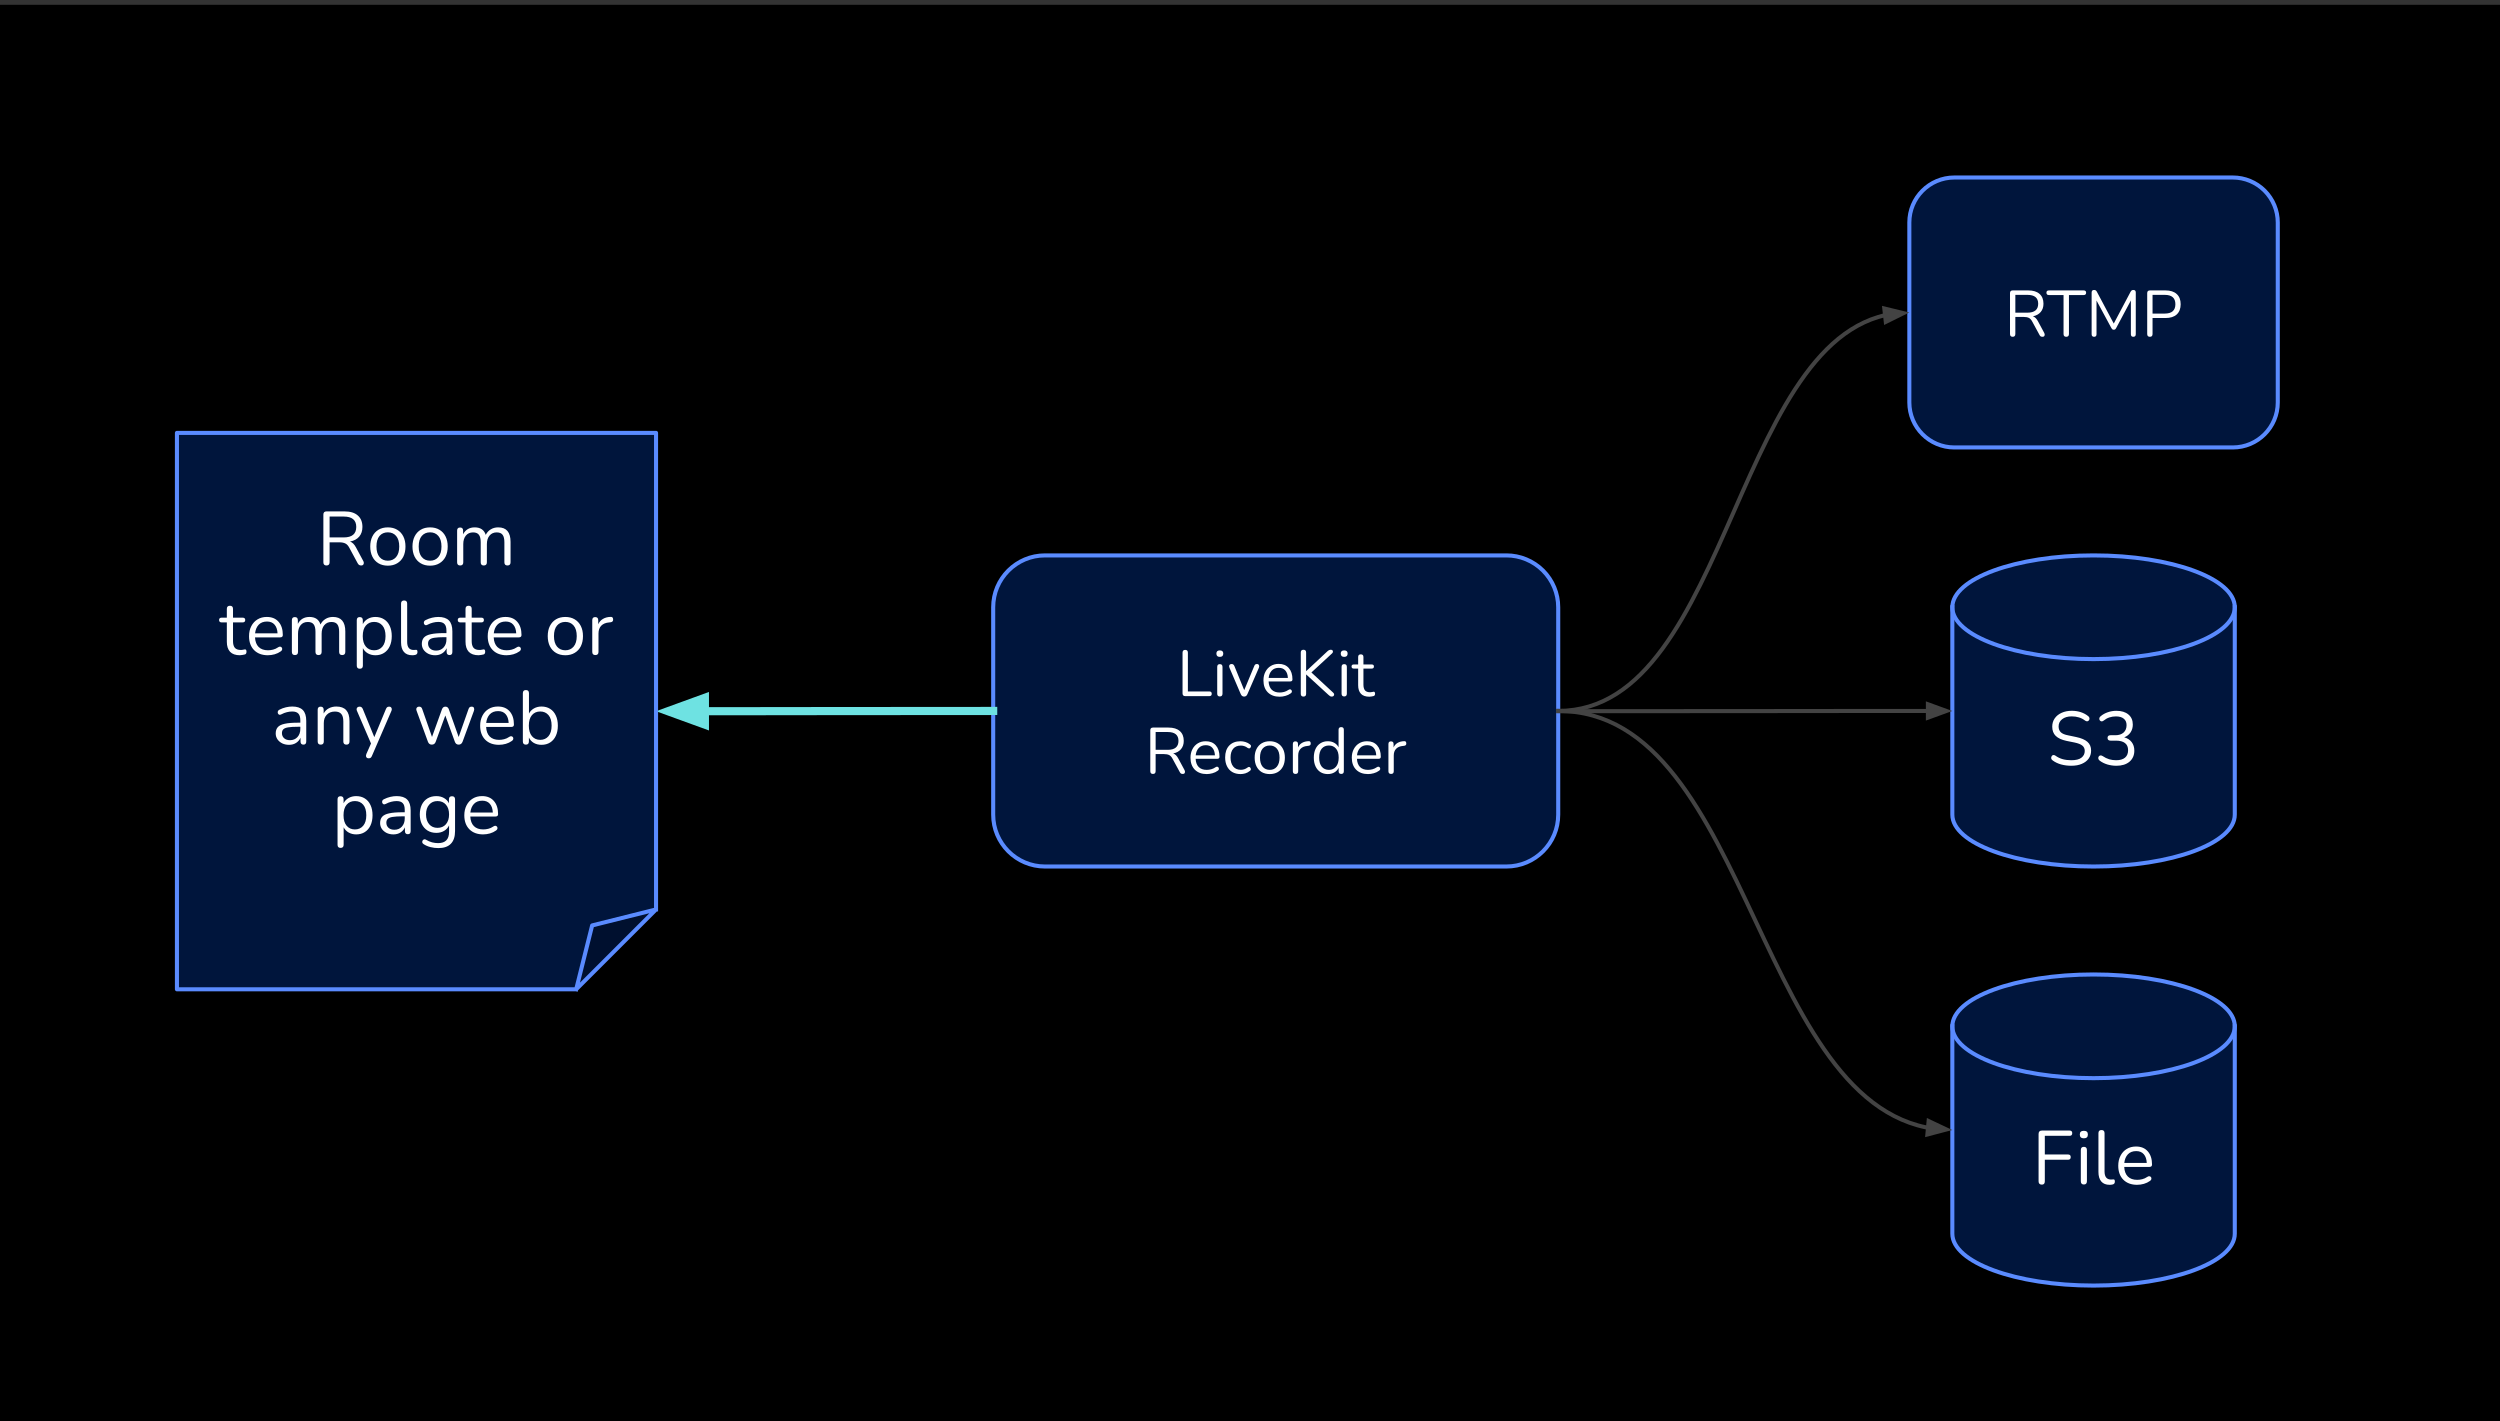 <svg version="1.1" viewBox="0.0 0.0 614.0 349.0" fill="none" stroke="none" stroke-linecap="square" stroke-miterlimit="10" xmlns:xlink="http://www.w3.org/1999/xlink" xmlns="http://www.w3.org/2000/svg"><rect x="0.0" y="0.0" width="614.0" height="349.0" fill="#333333" stroke="none"/><clipPath id="p.0"><path d="m0 0l614.0 0l0 349.0l-614.0 0l0 -349.0z" clip-rule="nonzero"/></clipPath><g clip-path="url(#p.0)"><path fill="#000000" fill-opacity="0.0" d="m0 0l614.0 0l0 349.0l-614.0 0z" fill-rule="evenodd"/><path fill="#000000" d="m-7.0 1.675l621.512 0l0 351.937l-621.512 0z" fill-rule="evenodd"/><path stroke="#000000" stroke-width="1.0" stroke-linejoin="round" stroke-linecap="butt" d="m-7.0 1.675l621.512 0l0 351.937l-621.512 0z" fill-rule="evenodd"/><path fill="#00153c" d="m479.493 149.142l0 0c0 -7.033 15.529 -12.735 34.685 -12.735c19.156 0 34.685 5.702 34.685 12.735l0 50.94c0 7.033 -15.529 12.735 -34.685 12.735c-19.156 0 -34.685 -5.702 -34.685 -12.735z" fill-rule="evenodd"/><path fill="#000000" fill-opacity="0.0" d="m548.863 149.142l0 0c0 7.033 -15.529 12.735 -34.685 12.735c-19.156 0 -34.685 -5.702 -34.685 -12.735" fill-rule="evenodd"/><path fill="#000000" fill-opacity="0.0" d="m479.493 149.142l0 0c0 -7.033 15.529 -12.735 34.685 -12.735c19.156 0 34.685 5.702 34.685 12.735l0 50.94c0 7.033 -15.529 12.735 -34.685 12.735c-19.156 0 -34.685 -5.702 -34.685 -12.735z" fill-rule="evenodd"/><path stroke="#5a8bff" stroke-width="1.0" stroke-linejoin="round" stroke-linecap="butt" d="m548.863 149.142l0 0c0 7.033 -15.529 12.735 -34.685 12.735c-19.156 0 -34.685 -5.702 -34.685 -12.735" fill-rule="evenodd"/><path stroke="#5a8bff" stroke-width="1.0" stroke-linejoin="round" stroke-linecap="butt" d="m479.493 149.142l0 0c0 -7.033 15.529 -12.735 34.685 -12.735c19.156 0 34.685 5.702 34.685 12.735l0 50.94c0 7.033 -15.529 12.735 -34.685 12.735c-19.156 0 -34.685 -5.702 -34.685 -12.735z" fill-rule="evenodd"/><path fill="#ffffff" d="m508.719 188.071q-1.344 0 -2.531 -0.328q-1.172 -0.328 -2.031 -0.969q-0.312 -0.203 -0.375 -0.484q-0.047 -0.281 0.078 -0.516q0.125 -0.25 0.359 -0.328q0.25 -0.078 0.562 0.125q0.844 0.609 1.797 0.875q0.953 0.266 2.141 0.266q1.688 0 2.484 -0.625q0.812 -0.625 0.812 -1.656q0 -0.828 -0.594 -1.312q-0.578 -0.484 -1.953 -0.766l-1.938 -0.391q-1.766 -0.375 -2.641 -1.219q-0.859 -0.844 -0.859 -2.266q0 -1.172 0.609 -2.047q0.609 -0.875 1.688 -1.359q1.094 -0.5 2.5 -0.5q1.172 0 2.188 0.328q1.031 0.328 1.844 0.984q0.266 0.203 0.312 0.484q0.047 0.266 -0.094 0.484q-0.125 0.219 -0.375 0.297q-0.234 0.062 -0.562 -0.141q-0.75 -0.578 -1.562 -0.812q-0.812 -0.25 -1.766 -0.25q-1.469 0 -2.344 0.688q-0.875 0.672 -0.875 1.781q0 0.906 0.547 1.438q0.547 0.516 1.797 0.75l1.938 0.406q1.891 0.391 2.797 1.188q0.906 0.797 0.906 2.156q0 1.109 -0.594 1.953q-0.594 0.828 -1.688 1.297q-1.078 0.469 -2.578 0.469zm11.052 0q-1.109 0 -2.188 -0.312q-1.078 -0.328 -1.891 -0.938q-0.297 -0.234 -0.344 -0.5q-0.047 -0.266 0.078 -0.484q0.125 -0.234 0.375 -0.297q0.266 -0.062 0.594 0.141q0.812 0.547 1.625 0.797q0.828 0.234 1.703 0.234q1.422 0 2.172 -0.625q0.766 -0.625 0.766 -1.844q0 -1.156 -0.766 -1.75q-0.766 -0.594 -2.219 -0.594l-1.328 0q-0.734 0 -0.734 -0.672q0 -0.656 0.734 -0.656l1.188 0q1.281 0 2.016 -0.656q0.734 -0.672 0.734 -1.828q0 -1.031 -0.688 -1.578q-0.672 -0.562 -1.922 -0.562q-0.859 0 -1.609 0.25q-0.734 0.234 -1.453 0.812q-0.281 0.203 -0.531 0.156q-0.25 -0.062 -0.391 -0.281q-0.141 -0.219 -0.094 -0.5q0.047 -0.281 0.344 -0.5q0.719 -0.609 1.719 -0.953q1.016 -0.359 2.109 -0.359q1.891 0 2.969 0.906q1.078 0.891 1.078 2.484q0 1.094 -0.562 1.922q-0.562 0.828 -1.547 1.203q1.172 0.312 1.828 1.172q0.656 0.844 0.656 2.094q0 1.703 -1.188 2.719q-1.188 1.0 -3.234 1.0z" fill-rule="nonzero"/><path fill="#00153c" d="m243.927 149.142l0 0c0 -7.033 5.702 -12.735 12.735 -12.735l113.301 0c3.378 0 6.617 1.342 9.005 3.73c2.388 2.388 3.73 5.628 3.73 9.005l0 50.939c0 7.033 -5.702 12.735 -12.735 12.735l-113.301 0c-7.033 0 -12.735 -5.702 -12.735 -12.735z" fill-rule="evenodd"/><path stroke="#5a8bff" stroke-width="1.0" stroke-linejoin="round" stroke-linecap="butt" d="m243.927 149.142l0 0c0 -7.033 5.702 -12.735 12.735 -12.735l113.301 0c3.378 0 6.617 1.342 9.005 3.73c2.388 2.388 3.73 5.628 3.73 9.005l0 50.939c0 7.033 -5.702 12.735 -12.735 12.735l-113.301 0c-7.033 0 -12.735 -5.702 -12.735 -12.735z" fill-rule="evenodd"/><path fill="#ffffff" d="m291.104 170.972q-0.672 0 -0.672 -0.688l0 -9.984q0 -0.688 0.656 -0.688q0.656 0 0.656 0.688l0 9.516l5.25 0q0.609 0 0.609 0.578q0 0.578 -0.609 0.578l-5.891 0zm8.485 -9.641q-0.844 0 -0.844 -0.812q0 -0.781 0.844 -0.781q0.844 0 0.844 0.781q0 0.812 -0.844 0.812zm0 9.719q-0.641 0 -0.641 -0.703l0 -6.547q0 -0.688 0.641 -0.688q0.656 0 0.656 0.688l0 6.547q0 0.703 -0.656 0.703zm5.962 0.031q-0.562 0 -0.828 -0.625l-2.766 -6.453q-0.156 -0.375 -0.016 -0.641q0.141 -0.281 0.578 -0.281q0.438 0 0.656 0.516l2.406 5.906l2.453 -5.906q0.109 -0.281 0.25 -0.391q0.141 -0.125 0.422 -0.125q0.359 0 0.484 0.281q0.141 0.266 0 0.625l-2.812 6.469q-0.25 0.625 -0.828 0.625zm8.737 0.031q-1.844 0 -2.922 -1.078q-1.062 -1.078 -1.062 -2.938q0 -1.203 0.484 -2.109q0.484 -0.922 1.312 -1.422q0.844 -0.516 1.953 -0.516q1.578 0 2.469 1.016q0.906 1.016 0.906 2.797q0 0.5 -0.562 0.5l-5.297 0q0.062 1.328 0.766 2.031q0.703 0.688 1.953 0.688q0.531 0 1.078 -0.141q0.547 -0.141 1.047 -0.484q0.375 -0.25 0.625 -0.094q0.25 0.141 0.25 0.438q0.016 0.297 -0.328 0.516q-0.531 0.391 -1.266 0.594q-0.719 0.203 -1.406 0.203zm-0.203 -7.094q-1.109 0 -1.75 0.688q-0.641 0.688 -0.75 1.797l4.719 0q-0.047 -1.172 -0.625 -1.828q-0.562 -0.656 -1.594 -0.656zm6.043 7.062q-0.656 0 -0.656 -0.688l0 -10.141q0 -0.672 0.656 -0.672q0.656 0 0.656 0.672l0 4.562l0.031 0l5.219 -4.875q0.391 -0.359 0.797 -0.359q0.438 0 0.516 0.312q0.094 0.312 -0.188 0.578l-5.078 4.688l5.328 4.938q0.359 0.328 0.219 0.656q-0.125 0.328 -0.562 0.328q-0.234 0 -0.406 -0.109q-0.156 -0.094 -0.375 -0.297l-5.469 -5.016l-0.031 0l0 4.734q0 0.688 -0.656 0.688zm10.005 -9.75q-0.844 0 -0.844 -0.812q0 -0.781 0.844 -0.781q0.844 0 0.844 0.781q0 0.812 -0.844 0.812zm0 9.719q-0.641 0 -0.641 -0.703l0 -6.547q0 -0.688 0.641 -0.688q0.656 0 0.656 0.688l0 6.547q0 0.703 -0.656 0.703zm6.196 0.062q-1.391 0 -2.078 -0.719q-0.688 -0.734 -0.688 -2.109l0 -4.078l-1.062 0q-0.562 0 -0.562 -0.516q0 -0.5 0.562 -0.5l1.062 0l0 -1.828q0 -0.656 0.656 -0.656q0.641 0 0.641 0.656l0 1.828l2.016 0q0.562 0 0.562 0.5q0 0.516 -0.562 0.516l-2.016 0l0 3.953q0 0.906 0.375 1.391q0.391 0.469 1.266 0.469q0.297 0 0.5 -0.062q0.219 -0.078 0.375 -0.078q0.141 -0.016 0.234 0.109q0.109 0.109 0.109 0.375q0 0.188 -0.078 0.359q-0.078 0.156 -0.25 0.219q-0.188 0.062 -0.5 0.109q-0.312 0.062 -0.562 0.062z" fill-rule="nonzero"/><path fill="#ffffff" d="m283.168 190.081q-0.656 0 -0.656 -0.688l0 -10.031q0 -0.672 0.672 -0.672l3.797 0q1.828 0 2.781 0.859q0.969 0.844 0.969 2.406q0 1.25 -0.688 2.047q-0.672 0.797 -1.906 1.047q0.734 0.25 1.25 1.234l1.547 2.875q0.172 0.328 0.062 0.625q-0.109 0.297 -0.516 0.297q-0.266 0 -0.453 -0.109q-0.172 -0.125 -0.297 -0.391l-1.75 -3.219q-0.359 -0.688 -0.844 -0.922q-0.484 -0.234 -1.266 -0.234l-2.047 0l0 4.188q0 0.688 -0.656 0.688zm0.656 -5.922l2.953 0q2.656 0 2.656 -2.203q0 -2.172 -2.656 -2.172l-2.953 0l0 4.375zm12.544 5.953q-1.844 0 -2.922 -1.078q-1.062 -1.078 -1.062 -2.938q0 -1.203 0.484 -2.109q0.484 -0.922 1.312 -1.422q0.844 -0.516 1.953 -0.516q1.578 0 2.469 1.016q0.906 1.016 0.906 2.797q0 0.5 -0.562 0.5l-5.297 0q0.062 1.328 0.766 2.031q0.703 0.688 1.953 0.688q0.531 0 1.078 -0.141q0.547 -0.141 1.047 -0.484q0.375 -0.25 0.625 -0.094q0.25 0.141 0.25 0.438q0.016 0.297 -0.328 0.516q-0.531 0.391 -1.266 0.594q-0.719 0.203 -1.406 0.203zm-0.203 -7.094q-1.109 0 -1.75 0.688q-0.641 0.688 -0.75 1.797l4.719 0q-0.047 -1.172 -0.625 -1.828q-0.562 -0.656 -1.594 -0.656zm8.512 7.094q-1.172 0 -2.031 -0.5q-0.844 -0.5 -1.297 -1.422q-0.453 -0.922 -0.453 -2.156q0 -1.859 1.0 -2.922q1.016 -1.062 2.781 -1.062q0.578 0 1.203 0.188q0.625 0.188 1.125 0.594q0.281 0.203 0.234 0.484q-0.031 0.281 -0.266 0.438q-0.234 0.141 -0.547 -0.062q-0.422 -0.328 -0.859 -0.453q-0.422 -0.125 -0.812 -0.125q-1.219 0 -1.875 0.766q-0.656 0.75 -0.656 2.172q0 1.391 0.656 2.203q0.656 0.812 1.875 0.812q0.391 0 0.812 -0.125q0.438 -0.141 0.859 -0.453q0.312 -0.219 0.531 -0.062q0.234 0.156 0.25 0.453q0.031 0.281 -0.234 0.453q-0.516 0.422 -1.125 0.609q-0.594 0.172 -1.172 0.172zm7.186 0q-1.141 0 -1.984 -0.484q-0.828 -0.5 -1.281 -1.406q-0.453 -0.906 -0.453 -2.141q0 -1.234 0.453 -2.125q0.453 -0.906 1.281 -1.406q0.844 -0.5 1.984 -0.5q1.109 0 1.953 0.5q0.844 0.5 1.297 1.406q0.453 0.891 0.453 2.125q0 1.234 -0.453 2.141q-0.453 0.906 -1.297 1.406q-0.844 0.484 -1.953 0.484zm0 -1.031q1.078 0 1.734 -0.781q0.656 -0.781 0.656 -2.219q0 -1.453 -0.656 -2.219q-0.656 -0.766 -1.734 -0.766q-1.109 0 -1.766 0.766q-0.641 0.766 -0.641 2.219q0 1.438 0.641 2.219q0.656 0.781 1.766 0.781zm6.318 1.0q-0.656 0 -0.656 -0.672l0 -6.672q0 -0.656 0.625 -0.656q0.641 0 0.641 0.656l0 0.844q0.312 -0.734 0.984 -1.125q0.672 -0.391 1.609 -0.422q0.5 -0.047 0.531 0.516q0.047 0.562 -0.562 0.625l-0.266 0.031q-1.094 0.094 -1.672 0.703q-0.578 0.594 -0.578 1.625l0 3.875q0 0.672 -0.656 0.672zm7.929 0.031q-1.031 0 -1.812 -0.484q-0.781 -0.5 -1.203 -1.406q-0.422 -0.906 -0.422 -2.141q0 -1.25 0.422 -2.141q0.422 -0.906 1.203 -1.391q0.781 -0.5 1.812 -0.5q0.922 0 1.609 0.406q0.703 0.391 1.031 1.094l0 -4.312q0 -0.656 0.656 -0.656q0.641 0 0.641 0.656l0 10.172q0 0.672 -0.641 0.672q-0.641 0 -0.641 -0.672l0 -0.828q-0.344 0.719 -1.047 1.125q-0.688 0.406 -1.609 0.406zm0.281 -1.031q1.078 0 1.734 -0.781q0.656 -0.781 0.656 -2.219q0 -1.453 -0.656 -2.219q-0.656 -0.766 -1.734 -0.766q-1.109 0 -1.766 0.766q-0.641 0.766 -0.641 2.219q0 1.438 0.641 2.219q0.656 0.781 1.766 0.781zm9.594 1.031q-1.844 0 -2.922 -1.078q-1.062 -1.078 -1.062 -2.938q0 -1.203 0.484 -2.109q0.484 -0.922 1.312 -1.422q0.844 -0.516 1.953 -0.516q1.578 0 2.469 1.016q0.906 1.016 0.906 2.797q0 0.5 -0.562 0.5l-5.297 0q0.062 1.328 0.766 2.031q0.703 0.688 1.953 0.688q0.531 0 1.078 -0.141q0.547 -0.141 1.047 -0.484q0.375 -0.25 0.625 -0.094q0.25 0.141 0.25 0.438q0.016 0.297 -0.328 0.516q-0.531 0.391 -1.266 0.594q-0.719 0.203 -1.406 0.203zm-0.203 -7.094q-1.109 0 -1.75 0.688q-0.641 0.688 -0.75 1.797l4.719 0q-0.047 -1.172 -0.625 -1.828q-0.562 -0.656 -1.594 -0.656zm5.871 7.062q-0.656 0 -0.656 -0.672l0 -6.672q0 -0.656 0.625 -0.656q0.641 0 0.641 0.656l0 0.844q0.312 -0.734 0.984 -1.125q0.672 -0.391 1.609 -0.422q0.5 -0.047 0.531 0.516q0.047 0.562 -0.562 0.625l-0.266 0.031q-1.094 0.094 -1.672 0.703q-0.578 0.594 -0.578 1.625l0 3.875q0 0.672 -0.656 0.672z" fill-rule="nonzero"/><path fill="#00153c" d="m468.934 54.646l0 0c0 -6.103 4.947 -11.05 11.05 -11.05l68.388 0c2.931 0 5.741 1.164 7.814 3.236c2.072 2.072 3.237 4.883 3.237 7.814l0 44.199c0 6.103 -4.947 11.05 -11.05 11.05l-68.388 0c-6.103 0 -11.05 -4.947 -11.05 -11.05z" fill-rule="evenodd"/><path stroke="#5a8bff" stroke-width="1.0" stroke-linejoin="round" stroke-linecap="butt" d="m468.934 54.646l0 0c0 -6.103 4.947 -11.05 11.05 -11.05l68.388 0c2.931 0 5.741 1.164 7.814 3.236c2.072 2.072 3.237 4.883 3.237 7.814l0 44.199c0 6.103 -4.947 11.05 -11.05 11.05l-68.388 0c-6.103 0 -11.05 -4.947 -11.05 -11.05z" fill-rule="evenodd"/><path fill="#ffffff" d="m494.313 82.715q-0.656 0 -0.656 -0.688l0 -10.031q0 -0.672 0.672 -0.672l3.797 0q1.828 0 2.781 0.859q0.969 0.844 0.969 2.406q0 1.25 -0.688 2.047q-0.672 0.797 -1.906 1.047q0.734 0.25 1.25 1.234l1.547 2.875q0.172 0.328 0.062 0.625q-0.109 0.297 -0.516 0.297q-0.266 0 -0.453 -0.109q-0.172 -0.125 -0.297 -0.391l-1.75 -3.219q-0.359 -0.688 -0.844 -0.922q-0.484 -0.234 -1.266 -0.234l-2.047 0l0 4.188q0 0.688 -0.656 0.688zm0.656 -5.922l2.953 0q2.656 0 2.656 -2.203q0 -2.172 -2.656 -2.172l-2.953 0l0 4.375zm12.493 5.922q-0.656 0 -0.656 -0.688l0 -9.562l-3.594 0q-0.609 0 -0.609 -0.578q0 -0.562 0.609 -0.562l8.531 0q0.609 0 0.609 0.562q0 0.578 -0.609 0.578l-3.609 0l0 9.562q0 0.688 -0.672 0.688zm6.851 0q-0.609 0 -0.609 -0.641l0 -10.219q0 -0.641 0.609 -0.641q0.25 0 0.406 0.109q0.156 0.094 0.281 0.344l4.141 7.797l4.125 -7.797q0.141 -0.25 0.281 -0.344q0.141 -0.109 0.422 -0.109q0.578 0 0.578 0.641l0 10.219q0 0.641 -0.609 0.641q-0.594 0 -0.594 -0.641l0 -8.281l-3.625 6.797q-0.109 0.203 -0.234 0.297q-0.109 0.094 -0.344 0.094q-0.219 0 -0.344 -0.094q-0.125 -0.109 -0.234 -0.297l-3.656 -6.781l0 8.266q0 0.641 -0.594 0.641zm13.696 0q-0.656 0 -0.656 -0.688l0 -10.031q0 -0.672 0.672 -0.672l3.797 0q1.828 0 2.781 0.891q0.969 0.875 0.969 2.5q0 1.625 -0.969 2.516q-0.953 0.875 -2.781 0.875l-3.156 0l0 3.922q0 0.688 -0.656 0.688zm0.656 -5.703l3.0 0q2.609 0 2.609 -2.297q0 -2.297 -2.609 -2.297l-3.0 0l0 4.594z" fill-rule="nonzero"/><path fill="#000000" fill-opacity="0.0" d="m243.927 174.612c-20.701 0 -31.051 0.016 -41.402 0.031c-10.35 0.016 -20.701 0.031 -41.402 0.031" fill-rule="evenodd"/><path stroke="#6ee2e2" stroke-width="2.0" stroke-linejoin="round" stroke-linecap="butt" d="m243.927 174.612c-20.701 0 -31.051 0.016 -41.402 0.031c-5.175 0.008 -10.35 0.016 -16.819 0.022c-3.234 0.003 -6.792 0.005 -10.836 0.007l-1.747 3.5095215E-4" fill-rule="evenodd"/><path fill="#6ee2e2" stroke="#6ee2e2" stroke-width="2.0" stroke-linecap="butt" d="m173.124 171.369l-9.076 3.305l9.077 3.302z" fill-rule="evenodd"/><path fill="#000000" fill-opacity="0.0" d="m468.934 76.746c-21.559 0 -32.338 24.465 -43.117 48.929c-10.78 24.465 -21.559 48.929 -43.119 48.929" fill-rule="evenodd"/><path stroke="#434343" stroke-width="1.0" stroke-linejoin="round" stroke-linecap="butt" d="m462.971 77.411l-0.283 0.066c-0.152 0.037 -0.304 0.075 -0.455 0.115c-0.302 0.079 -0.602 0.163 -0.899 0.253c-2.379 0.717 -4.611 1.768 -6.716 3.106c-4.211 2.676 -7.916 6.498 -11.285 11.086c-6.737 9.174 -12.127 21.406 -17.516 33.639c-10.78 24.465 -21.56 48.929 -43.119 48.929" fill-rule="evenodd"/><path fill="#434343" stroke="#434343" stroke-width="1.0" stroke-linecap="butt" d="m463.154 79.053l4.327 -2.145l-4.693 -1.138z" fill-rule="evenodd"/><path fill="#00153c" d="m43.456 106.312l117.669 0l0 117.049l-19.612 19.612l-98.057 0z" fill-rule="evenodd"/><path fill="#00102f" d="m141.513 242.974l3.922 -15.69l15.69 -3.922z" fill-rule="evenodd"/><path fill="#000000" fill-opacity="0.0" d="m141.513 242.974l3.922 -15.69l15.69 -3.922l-19.612 19.612l-98.057 0l0 -136.661l117.669 0l0 117.049" fill-rule="evenodd"/><path stroke="#5a8bff" stroke-width="1.0" stroke-linejoin="round" stroke-linecap="butt" d="m141.513 242.974l3.922 -15.69l15.69 -3.922l-19.612 19.612l-98.057 0l0 -136.661l117.669 0l0 117.049" fill-rule="evenodd"/><path fill="#ffffff" d="m80.185 138.882q-0.766 0 -0.766 -0.797l0 -11.703q0 -0.781 0.781 -0.781l4.422 0q2.125 0 3.25 1.0q1.141 0.984 1.141 2.812q0 1.453 -0.797 2.391q-0.797 0.922 -2.25 1.203q0.859 0.297 1.469 1.453l1.797 3.344q0.203 0.391 0.062 0.734q-0.125 0.344 -0.594 0.344q-0.312 0 -0.516 -0.141q-0.203 -0.141 -0.359 -0.438l-2.031 -3.766q-0.422 -0.797 -0.984 -1.062q-0.562 -0.281 -1.469 -0.281l-2.391 0l0 4.891q0 0.797 -0.766 0.797zm0.766 -6.891l3.453 0q3.094 0 3.094 -2.578q0 -2.547 -3.094 -2.547l-3.453 0l0 5.125zm14.307 6.938q-1.328 0 -2.297 -0.578q-0.969 -0.578 -1.5 -1.625q-0.531 -1.062 -0.531 -2.5q0 -1.438 0.531 -2.484q0.531 -1.062 1.5 -1.641q0.969 -0.578 2.297 -0.578q1.312 0 2.281 0.578q0.984 0.578 1.516 1.641q0.531 1.047 0.531 2.484q0 1.438 -0.531 2.5q-0.531 1.047 -1.516 1.625q-0.969 0.578 -2.281 0.578zm0 -1.219q1.266 0 2.031 -0.906q0.766 -0.906 0.766 -2.578q0 -1.703 -0.766 -2.594q-0.766 -0.891 -2.031 -0.891q-1.281 0 -2.047 0.891q-0.75 0.891 -0.75 2.594q0 1.672 0.75 2.578q0.766 0.906 2.047 0.906zm10.373 1.219q-1.328 0 -2.297 -0.578q-0.969 -0.578 -1.5 -1.625q-0.531 -1.062 -0.531 -2.5q0 -1.438 0.531 -2.484q0.531 -1.062 1.5 -1.641q0.969 -0.578 2.297 -0.578q1.312 0 2.281 0.578q0.984 0.578 1.516 1.641q0.531 1.047 0.531 2.484q0 1.438 -0.531 2.5q-0.531 1.047 -1.516 1.625q-0.969 0.578 -2.281 0.578zm0 -1.219q1.266 0 2.031 -0.906q0.766 -0.906 0.766 -2.578q0 -1.703 -0.766 -2.594q-0.766 -0.891 -2.031 -0.891q-1.281 0 -2.047 0.891q-0.75 0.891 -0.75 2.594q0 1.672 0.75 2.578q0.766 0.906 2.047 0.906zm7.388 1.172q-0.75 0 -0.75 -0.781l0 -7.781q0 -0.766 0.734 -0.766q0.734 0 0.734 0.766l0 0.906q0.422 -0.828 1.141 -1.266q0.734 -0.438 1.703 -0.438q2.125 0 2.719 1.844q0.422 -0.859 1.219 -1.344q0.797 -0.5 1.844 -0.5q3.031 0 3.031 3.578l0 5.0q0 0.781 -0.766 0.781q-0.75 0 -0.75 -0.781l0 -4.922q0 -1.25 -0.438 -1.828q-0.438 -0.594 -1.453 -0.594q-1.094 0 -1.75 0.781q-0.656 0.781 -0.656 2.094l0 4.469q0 0.781 -0.766 0.781q-0.75 0 -0.75 -0.781l0 -4.922q0 -1.25 -0.438 -1.828q-0.438 -0.594 -1.438 -0.594q-1.125 0 -1.766 0.781q-0.641 0.781 -0.641 2.094l0 4.469q0 0.781 -0.766 0.781z" fill-rule="nonzero"/><path fill="#ffffff" d="m58.931 160.929q-1.609 0 -2.422 -0.844q-0.797 -0.859 -0.797 -2.469l0 -4.75l-1.25 0q-0.656 0 -0.656 -0.594q0 -0.578 0.656 -0.578l1.25 0l0 -2.156q0 -0.766 0.766 -0.766q0.75 0 0.75 0.766l0 2.156l2.344 0q0.656 0 0.656 0.578q0 0.594 -0.656 0.594l-2.344 0l0 4.609q0 1.062 0.438 1.609q0.453 0.547 1.469 0.547q0.344 0 0.578 -0.062q0.25 -0.078 0.438 -0.078q0.172 -0.016 0.281 0.109q0.109 0.125 0.109 0.453q0 0.219 -0.078 0.406q-0.078 0.188 -0.281 0.266q-0.234 0.062 -0.594 0.125q-0.359 0.078 -0.656 0.078zm6.874 0q-2.141 0 -3.391 -1.25q-1.25 -1.266 -1.25 -3.438q0 -1.391 0.562 -2.469q0.562 -1.078 1.531 -1.656q0.984 -0.594 2.266 -0.594q1.859 0 2.891 1.188q1.047 1.188 1.047 3.25q0 0.578 -0.656 0.578l-6.172 0q0.078 1.547 0.891 2.359q0.828 0.812 2.281 0.812q0.625 0 1.25 -0.156q0.641 -0.156 1.234 -0.562q0.422 -0.281 0.719 -0.109q0.297 0.156 0.297 0.5q0.016 0.344 -0.375 0.609q-0.625 0.453 -1.469 0.703q-0.844 0.234 -1.656 0.234zm-0.234 -8.281q-1.297 0 -2.047 0.797q-0.734 0.797 -0.875 2.109l5.516 0q-0.062 -1.375 -0.734 -2.141q-0.656 -0.766 -1.859 -0.766zm6.863 8.234q-0.75 0 -0.75 -0.781l0 -7.781q0 -0.766 0.734 -0.766q0.734 0 0.734 0.766l0 0.906q0.422 -0.828 1.141 -1.266q0.734 -0.438 1.703 -0.438q2.125 0 2.719 1.844q0.422 -0.859 1.219 -1.344q0.797 -0.5 1.844 -0.5q3.031 0 3.031 3.578l0 5.0q0 0.781 -0.766 0.781q-0.75 0 -0.75 -0.781l0 -4.922q0 -1.25 -0.438 -1.828q-0.438 -0.594 -1.453 -0.594q-1.094 0 -1.75 0.781q-0.656 0.781 -0.656 2.094l0 4.469q0 0.781 -0.766 0.781q-0.75 0 -0.75 -0.781l0 -4.922q0 -1.25 -0.438 -1.828q-0.438 -0.594 -1.438 -0.594q-1.125 0 -1.766 0.781q-0.641 0.781 -0.641 2.094l0 4.469q0 0.781 -0.766 0.781zm15.939 3.359q-0.75 0 -0.75 -0.766l0 -11.156q0 -0.766 0.719 -0.766q0.766 0 0.766 0.766l0 0.969q0.391 -0.812 1.203 -1.281q0.828 -0.484 1.891 -0.484q1.219 0 2.125 0.578q0.906 0.562 1.391 1.625q0.5 1.047 0.5 2.5q0 1.438 -0.5 2.5q-0.484 1.047 -1.391 1.625q-0.906 0.578 -2.125 0.578q-1.031 0 -1.859 -0.469q-0.812 -0.469 -1.219 -1.281l0 4.297q0 0.766 -0.75 0.766zm3.516 -4.531q1.266 0 2.031 -0.906q0.766 -0.906 0.766 -2.578q0 -1.703 -0.766 -2.594q-0.766 -0.891 -2.031 -0.891q-1.266 0 -2.031 0.891q-0.766 0.891 -0.766 2.594q0 1.672 0.766 2.578q0.766 0.906 2.031 0.906zm9.361 1.219q-1.344 0 -2.047 -0.812q-0.703 -0.812 -0.703 -2.359l0 -9.516q0 -0.766 0.75 -0.766q0.75 0 0.75 0.766l0 9.406q0 1.984 1.594 1.984q0.172 0 0.297 -0.016q0.125 -0.016 0.266 -0.016q0.203 -0.016 0.281 0.094q0.094 0.109 0.094 0.453q0 0.625 -0.641 0.719q-0.141 0.047 -0.312 0.047q-0.172 0.016 -0.328 0.016zm5.616 0q-0.922 0 -1.672 -0.359q-0.734 -0.375 -1.172 -1.0q-0.422 -0.641 -0.422 -1.422q0 -0.984 0.516 -1.562q0.516 -0.578 1.703 -0.828q1.188 -0.266 3.234 -0.266l0.594 0l0 -0.578q0 -1.156 -0.484 -1.656q-0.469 -0.516 -1.5 -0.516q-0.656 0 -1.328 0.172q-0.656 0.156 -1.359 0.531q-0.328 0.172 -0.547 0.078q-0.203 -0.109 -0.297 -0.344q-0.078 -0.234 0 -0.484q0.094 -0.266 0.375 -0.391q0.797 -0.406 1.609 -0.594q0.812 -0.188 1.547 -0.188q1.75 0 2.594 0.859q0.844 0.859 0.844 2.672l0 5.047q0 0.781 -0.688 0.781q-0.719 0 -0.719 -0.781l0 -0.906q-0.359 0.797 -1.094 1.266q-0.734 0.469 -1.734 0.469zm0.25 -1.141q1.125 0 1.828 -0.766q0.703 -0.781 0.703 -1.984l0 -0.547l-0.578 0q-1.5 0 -2.375 0.141q-0.859 0.125 -1.219 0.484q-0.344 0.344 -0.344 0.938q0 0.766 0.531 1.25q0.531 0.484 1.453 0.484zm10.435 1.141q-1.609 0 -2.422 -0.844q-0.797 -0.859 -0.797 -2.469l0 -4.75l-1.25 0q-0.656 0 -0.656 -0.594q0 -0.578 0.656 -0.578l1.25 0l0 -2.156q0 -0.766 0.766 -0.766q0.75 0 0.75 0.766l0 2.156l2.344 0q0.656 0 0.656 0.578q0 0.594 -0.656 0.594l-2.344 0l0 4.609q0 1.062 0.438 1.609q0.453 0.547 1.469 0.547q0.344 0 0.578 -0.062q0.25 -0.078 0.438 -0.078q0.172 -0.016 0.281 0.109q0.109 0.125 0.109 0.453q0 0.219 -0.078 0.406q-0.078 0.188 -0.281 0.266q-0.234 0.062 -0.594 0.125q-0.359 0.078 -0.656 0.078zm6.874 0q-2.141 0 -3.391 -1.25q-1.25 -1.266 -1.25 -3.438q0 -1.391 0.562 -2.469q0.562 -1.078 1.531 -1.656q0.984 -0.594 2.266 -0.594q1.859 0 2.891 1.188q1.047 1.188 1.047 3.25q0 0.578 -0.656 0.578l-6.172 0q0.078 1.547 0.891 2.359q0.828 0.812 2.281 0.812q0.625 0 1.25 -0.156q0.641 -0.156 1.234 -0.562q0.422 -0.281 0.719 -0.109q0.297 0.156 0.297 0.5q0.016 0.344 -0.375 0.609q-0.625 0.453 -1.469 0.703q-0.844 0.234 -1.656 0.234zm-0.234 -8.281q-1.297 0 -2.047 0.797q-0.734 0.797 -0.875 2.109l5.516 0q-0.062 -1.375 -0.734 -2.141q-0.656 -0.766 -1.859 -0.766zm14.66 8.281q-1.328 0 -2.297 -0.578q-0.969 -0.578 -1.5 -1.625q-0.531 -1.062 -0.531 -2.5q0 -1.438 0.531 -2.484q0.531 -1.062 1.5 -1.641q0.969 -0.578 2.297 -0.578q1.312 0 2.281 0.578q0.984 0.578 1.516 1.641q0.531 1.047 0.531 2.484q0 1.438 -0.531 2.5q-0.531 1.047 -1.516 1.625q-0.969 0.578 -2.281 0.578zm0 -1.219q1.266 0 2.031 -0.906q0.766 -0.906 0.766 -2.578q0 -1.703 -0.766 -2.594q-0.766 -0.891 -2.031 -0.891q-1.281 0 -2.047 0.891q-0.75 0.891 -0.75 2.594q0 1.672 0.75 2.578q0.766 0.906 2.047 0.906zm7.373 1.172q-0.766 0 -0.766 -0.781l0 -7.781q0 -0.766 0.719 -0.766q0.75 0 0.75 0.766l0 1.0q0.375 -0.859 1.156 -1.312q0.781 -0.469 1.859 -0.5q0.609 -0.062 0.641 0.594q0.062 0.656 -0.672 0.734l-0.297 0.031q-1.281 0.109 -1.953 0.812q-0.672 0.703 -0.672 1.906l0 4.516q0 0.781 -0.766 0.781z" fill-rule="nonzero"/><path fill="#ffffff" d="m70.979 182.929q-0.922 0 -1.672 -0.359q-0.734 -0.375 -1.172 -1.0q-0.422 -0.641 -0.422 -1.422q0 -0.984 0.516 -1.562q0.516 -0.578 1.703 -0.828q1.188 -0.266 3.234 -0.266l0.594 0l0 -0.578q0 -1.156 -0.484 -1.656q-0.469 -0.516 -1.5 -0.516q-0.656 0 -1.328 0.172q-0.656 0.156 -1.359 0.531q-0.328 0.172 -0.547 0.078q-0.203 -0.109 -0.297 -0.344q-0.078 -0.234 0 -0.484q0.094 -0.266 0.375 -0.391q0.797 -0.406 1.609 -0.594q0.812 -0.188 1.547 -0.188q1.75 0 2.594 0.859q0.844 0.859 0.844 2.672l0 5.047q0 0.781 -0.688 0.781q-0.719 0 -0.719 -0.781l0 -0.906q-0.359 0.797 -1.094 1.266q-0.734 0.469 -1.734 0.469zm0.25 -1.141q1.125 0 1.828 -0.766q0.703 -0.781 0.703 -1.984l0 -0.547l-0.578 0q-1.5 0 -2.375 0.141q-0.859 0.125 -1.219 0.484q-0.344 0.344 -0.344 0.938q0 0.766 0.531 1.25q0.531 0.484 1.453 0.484zm7.544 1.094q-0.75 0 -0.75 -0.781l0 -7.781q0 -0.766 0.719 -0.766q0.75 0 0.75 0.766l0 0.922q0.453 -0.859 1.266 -1.281q0.828 -0.438 1.844 -0.438q3.234 0 3.234 3.578l0 5.0q0 0.781 -0.75 0.781q-0.766 0 -0.766 -0.781l0 -4.906q0 -1.266 -0.5 -1.844q-0.484 -0.594 -1.562 -0.594q-1.25 0 -2.0 0.781q-0.734 0.766 -0.734 2.047l0 4.516q0 0.781 -0.75 0.781zm11.769 3.359q-0.438 0 -0.594 -0.328q-0.141 -0.328 0.031 -0.734l1.141 -2.578l-3.438 -7.984q-0.188 -0.422 -0.016 -0.734q0.188 -0.328 0.688 -0.328q0.516 0 0.766 0.609l2.812 6.875l2.844 -6.875q0.141 -0.344 0.312 -0.469q0.172 -0.141 0.484 -0.141q0.438 0 0.578 0.328q0.156 0.312 -0.016 0.719l-4.781 11.047q-0.141 0.344 -0.328 0.469q-0.172 0.125 -0.484 0.125zm15.512 -3.359q-0.688 0 -0.953 -0.703l-2.766 -7.562q-0.188 -0.484 0 -0.766q0.203 -0.297 0.625 -0.297q0.281 0 0.453 0.141q0.188 0.125 0.297 0.484l2.391 6.812l2.453 -6.812q0.234 -0.625 0.844 -0.625q0.594 0 0.828 0.625l2.422 6.828l2.422 -6.875q0.125 -0.328 0.297 -0.453q0.188 -0.125 0.469 -0.125q0.453 0 0.578 0.328q0.125 0.328 -0.031 0.734l-2.781 7.562q-0.281 0.703 -0.953 0.703q-0.688 0 -0.938 -0.703l-2.344 -6.453l-2.359 6.453q-0.25 0.703 -0.953 0.703zm16.512 0.047q-2.141 0 -3.391 -1.25q-1.25 -1.266 -1.25 -3.438q0 -1.391 0.562 -2.469q0.562 -1.078 1.531 -1.656q0.984 -0.594 2.266 -0.594q1.859 0 2.891 1.188q1.047 1.188 1.047 3.25q0 0.578 -0.656 0.578l-6.172 0q0.078 1.547 0.891 2.359q0.828 0.812 2.281 0.812q0.625 0 1.25 -0.156q0.641 -0.156 1.234 -0.562q0.422 -0.281 0.719 -0.109q0.297 0.156 0.297 0.5q0.016 0.344 -0.375 0.609q-0.625 0.453 -1.469 0.703q-0.844 0.234 -1.656 0.234zm-0.234 -8.281q-1.297 0 -2.047 0.797q-0.734 0.797 -0.875 2.109l5.516 0q-0.062 -1.375 -0.734 -2.141q-0.656 -0.766 -1.859 -0.766zm10.659 8.281q-1.062 0 -1.891 -0.469q-0.812 -0.484 -1.203 -1.328l0 0.969q0 0.781 -0.734 0.781q-0.75 0 -0.75 -0.781l0 -11.859q0 -0.766 0.75 -0.766q0.75 0 0.75 0.766l0 5.016q0.406 -0.797 1.219 -1.266q0.828 -0.469 1.859 -0.469q1.219 0 2.125 0.578q0.906 0.562 1.391 1.625q0.5 1.047 0.5 2.5q0 1.438 -0.5 2.5q-0.484 1.047 -1.391 1.625q-0.906 0.578 -2.125 0.578zm-0.312 -1.219q1.266 0 2.031 -0.906q0.766 -0.906 0.766 -2.578q0 -1.703 -0.766 -2.594q-0.766 -0.891 -2.031 -0.891q-1.266 0 -2.031 0.891q-0.766 0.891 -0.766 2.594q0 1.672 0.766 2.578q0.766 0.906 2.031 0.906z" fill-rule="nonzero"/><path fill="#ffffff" d="m83.651 208.241q-0.75 0 -0.75 -0.766l0 -11.156q0 -0.766 0.719 -0.766q0.766 0 0.766 0.766l0 0.969q0.391 -0.812 1.203 -1.281q0.828 -0.484 1.891 -0.484q1.219 0 2.125 0.578q0.906 0.562 1.391 1.625q0.5 1.047 0.5 2.5q0 1.438 -0.5 2.5q-0.484 1.047 -1.391 1.625q-0.906 0.578 -2.125 0.578q-1.031 0 -1.859 -0.469q-0.812 -0.469 -1.219 -1.281l0 4.297q0 0.766 -0.75 0.766zm3.516 -4.531q1.266 0 2.031 -0.906q0.766 -0.906 0.766 -2.578q0 -1.703 -0.766 -2.594q-0.766 -0.891 -2.031 -0.891q-1.266 0 -2.031 0.891q-0.766 0.891 -0.766 2.594q0 1.672 0.766 2.578q0.766 0.906 2.031 0.906zm9.455 1.219q-0.922 0 -1.672 -0.359q-0.734 -0.375 -1.172 -1.0q-0.422 -0.641 -0.422 -1.422q0 -0.984 0.516 -1.562q0.516 -0.578 1.703 -0.828q1.188 -0.266 3.234 -0.266l0.594 0l0 -0.578q0 -1.156 -0.484 -1.656q-0.469 -0.516 -1.5 -0.516q-0.656 0 -1.328 0.172q-0.656 0.156 -1.359 0.531q-0.328 0.172 -0.547 0.078q-0.203 -0.109 -0.297 -0.344q-0.078 -0.234 0 -0.484q0.094 -0.266 0.375 -0.391q0.797 -0.406 1.609 -0.594q0.812 -0.188 1.547 -0.188q1.75 0 2.594 0.859q0.844 0.859 0.844 2.672l0 5.047q0 0.781 -0.688 0.781q-0.719 0 -0.719 -0.781l0 -0.906q-0.359 0.797 -1.094 1.266q-0.734 0.469 -1.734 0.469zm0.25 -1.141q1.125 0 1.828 -0.766q0.703 -0.781 0.703 -1.984l0 -0.547l-0.578 0q-1.5 0 -2.375 0.141q-0.859 0.125 -1.219 0.484q-0.344 0.344 -0.344 0.938q0 0.766 0.531 1.25q0.531 0.484 1.453 0.484zm10.794 4.5q-0.984 0 -1.922 -0.234q-0.938 -0.234 -1.703 -0.734q-0.281 -0.172 -0.328 -0.406q-0.047 -0.234 0.062 -0.453q0.109 -0.203 0.328 -0.297q0.219 -0.094 0.453 0.031q0.828 0.5 1.562 0.688q0.75 0.188 1.484 0.188q2.688 0 2.688 -2.766l0 -1.594q-0.391 0.859 -1.234 1.359q-0.828 0.484 -1.891 0.484q-1.25 0 -2.172 -0.578q-0.906 -0.578 -1.406 -1.594q-0.484 -1.016 -0.484 -2.359q0 -1.344 0.484 -2.359q0.5 -1.016 1.406 -1.578q0.922 -0.562 2.172 -0.562q1.062 0 1.875 0.469q0.828 0.469 1.219 1.297l0 -0.969q0 -0.766 0.75 -0.766q0.75 0 0.75 0.766l0 7.781q0 2.094 -1.047 3.141q-1.031 1.047 -3.047 1.047zm-0.219 -4.969q1.312 0 2.078 -0.891q0.766 -0.906 0.766 -2.406q0 -1.516 -0.766 -2.391q-0.766 -0.891 -2.078 -0.891q-1.281 0 -2.047 0.891q-0.766 0.875 -0.766 2.391q0 1.5 0.766 2.406q0.766 0.891 2.047 0.891zm11.229 1.609q-2.141 0 -3.391 -1.25q-1.25 -1.266 -1.25 -3.438q0 -1.391 0.562 -2.469q0.562 -1.078 1.531 -1.656q0.984 -0.594 2.266 -0.594q1.859 0 2.891 1.188q1.047 1.188 1.047 3.25q0 0.578 -0.656 0.578l-6.172 0q0.078 1.547 0.891 2.359q0.828 0.812 2.281 0.812q0.625 0 1.25 -0.156q0.641 -0.156 1.234 -0.562q0.422 -0.281 0.719 -0.109q0.297 0.156 0.297 0.5q0.016 0.344 -0.375 0.609q-0.625 0.453 -1.469 0.703q-0.844 0.234 -1.656 0.234zm-0.234 -8.281q-1.297 0 -2.047 0.797q-0.734 0.797 -0.875 2.109l5.516 0q-0.062 -1.375 -0.734 -2.141q-0.656 -0.766 -1.859 -0.766z" fill-rule="nonzero"/><path fill="#00153c" d="m479.493 252.063l0 0c0 -7.033 15.529 -12.735 34.685 -12.735c19.156 0 34.685 5.702 34.685 12.735l0 50.94c0 7.033 -15.529 12.735 -34.685 12.735c-19.156 0 -34.685 -5.702 -34.685 -12.735z" fill-rule="evenodd"/><path fill="#000000" fill-opacity="0.0" d="m548.863 252.063l0 0c0 7.033 -15.529 12.735 -34.685 12.735c-19.156 0 -34.685 -5.702 -34.685 -12.735" fill-rule="evenodd"/><path fill="#000000" fill-opacity="0.0" d="m479.493 252.063l0 0c0 -7.033 15.529 -12.735 34.685 -12.735c19.156 0 34.685 5.702 34.685 12.735l0 50.94c0 7.033 -15.529 12.735 -34.685 12.735c-19.156 0 -34.685 -5.702 -34.685 -12.735z" fill-rule="evenodd"/><path stroke="#5a8bff" stroke-width="1.0" stroke-linejoin="round" stroke-linecap="butt" d="m548.863 252.063l0 0c0 7.033 -15.529 12.735 -34.685 12.735c-19.156 0 -34.685 -5.702 -34.685 -12.735" fill-rule="evenodd"/><path stroke="#5a8bff" stroke-width="1.0" stroke-linejoin="round" stroke-linecap="butt" d="m479.493 252.063l0 0c0 -7.033 15.529 -12.735 34.685 -12.735c19.156 0 34.685 5.702 34.685 12.735l0 50.94c0 7.033 -15.529 12.735 -34.685 12.735c-19.156 0 -34.685 -5.702 -34.685 -12.735z" fill-rule="evenodd"/><path fill="#ffffff" d="m501.485 290.945q-0.812 0 -0.812 -0.828l0 -11.609q0 -0.844 0.844 -0.844l6.766 0q0.656 0 0.656 0.641q0 0.656 -0.656 0.656l-6.078 0l0 4.578l5.688 0q0.672 0 0.672 0.641q0 0.656 -0.672 0.656l-5.688 0l0 5.281q0 0.828 -0.719 0.828zm10.313 -11.375q-1.0 0 -1.0 -0.938q0 -0.906 1.0 -0.906q0.984 0 0.984 0.906q0 0.938 -0.984 0.938zm0 11.344q-0.75 0 -0.75 -0.828l0 -7.625q0 -0.797 0.75 -0.797q0.75 0 0.75 0.797l0 7.625q0 0.828 -0.75 0.828zm6.328 0.078q-1.344 0 -2.047 -0.812q-0.703 -0.812 -0.703 -2.359l0 -9.516q0 -0.766 0.75 -0.766q0.75 0 0.75 0.766l0 9.406q0 1.984 1.594 1.984q0.172 0 0.297 -0.016q0.125 -0.016 0.266 -0.016q0.203 -0.016 0.281 0.094q0.094 0.109 0.094 0.453q0 0.625 -0.641 0.719q-0.141 0.047 -0.312 0.047q-0.172 0.016 -0.328 0.016zm6.757 0q-2.141 0 -3.391 -1.25q-1.25 -1.266 -1.25 -3.438q0 -1.391 0.562 -2.469q0.562 -1.078 1.531 -1.656q0.984 -0.594 2.266 -0.594q1.859 0 2.891 1.188q1.047 1.188 1.047 3.25q0 0.578 -0.656 0.578l-6.172 0q0.078 1.547 0.891 2.359q0.828 0.812 2.281 0.812q0.625 0 1.25 -0.156q0.641 -0.156 1.234 -0.562q0.422 -0.281 0.719 -0.109q0.297 0.156 0.297 0.5q0.016 0.344 -0.375 0.609q-0.625 0.453 -1.469 0.703q-0.844 0.234 -1.656 0.234zm-0.234 -8.281q-1.297 0 -2.047 0.797q-0.734 0.797 -0.875 2.109l5.516 0q-0.062 -1.375 -0.734 -2.141q-0.656 -0.766 -1.859 -0.766z" fill-rule="nonzero"/><path fill="#000000" fill-opacity="0.0" d="m479.493 174.612c-24.198 0 -36.298 0.016 -48.397 0.032c-12.098 0.016 -24.195 0.031 -48.391 0.031" fill-rule="evenodd"/><path stroke="#434343" stroke-width="1.0" stroke-linejoin="round" stroke-linecap="butt" d="m473.493 174.613l-10.069 0.002c-4.726 0.002 -8.885 0.004 -12.667 0.007c-7.562 0.006 -13.612 0.014 -19.661 0.022c-12.098 0.016 -24.195 0.031 -48.391 0.031" fill-rule="evenodd"/><path fill="#434343" stroke="#434343" stroke-width="1.0" stroke-linecap="butt" d="m473.493 176.264l4.538 -1.652l-4.538 -1.651z" fill-rule="evenodd"/><path fill="#000000" fill-opacity="0.0" d="m479.493 277.533c-24.198 0 -36.298 -25.732 -48.397 -51.465c-12.098 -25.732 -24.195 -51.465 -48.391 -51.465" fill-rule="evenodd"/><path stroke="#434343" stroke-width="1.0" stroke-linejoin="round" stroke-linecap="butt" d="m473.518 276.98l-0.004 -6.713867E-4c-0.173 -0.033 -0.346 -0.068 -0.518 -0.104c-0.689 -0.144 -1.367 -0.31 -2.034 -0.499c-2.67 -0.754 -5.175 -1.86 -7.538 -3.267c-4.726 -2.814 -8.885 -6.835 -12.667 -11.66c-7.562 -9.65 -13.612 -22.516 -19.661 -35.382c-12.098 -25.732 -24.195 -51.465 -48.391 -51.465" fill-rule="evenodd"/><path fill="#434343" stroke="#434343" stroke-width="1.0" stroke-linecap="butt" d="m473.366 278.624l4.671 -1.226l-4.366 -2.063z" fill-rule="evenodd"/></g></svg>